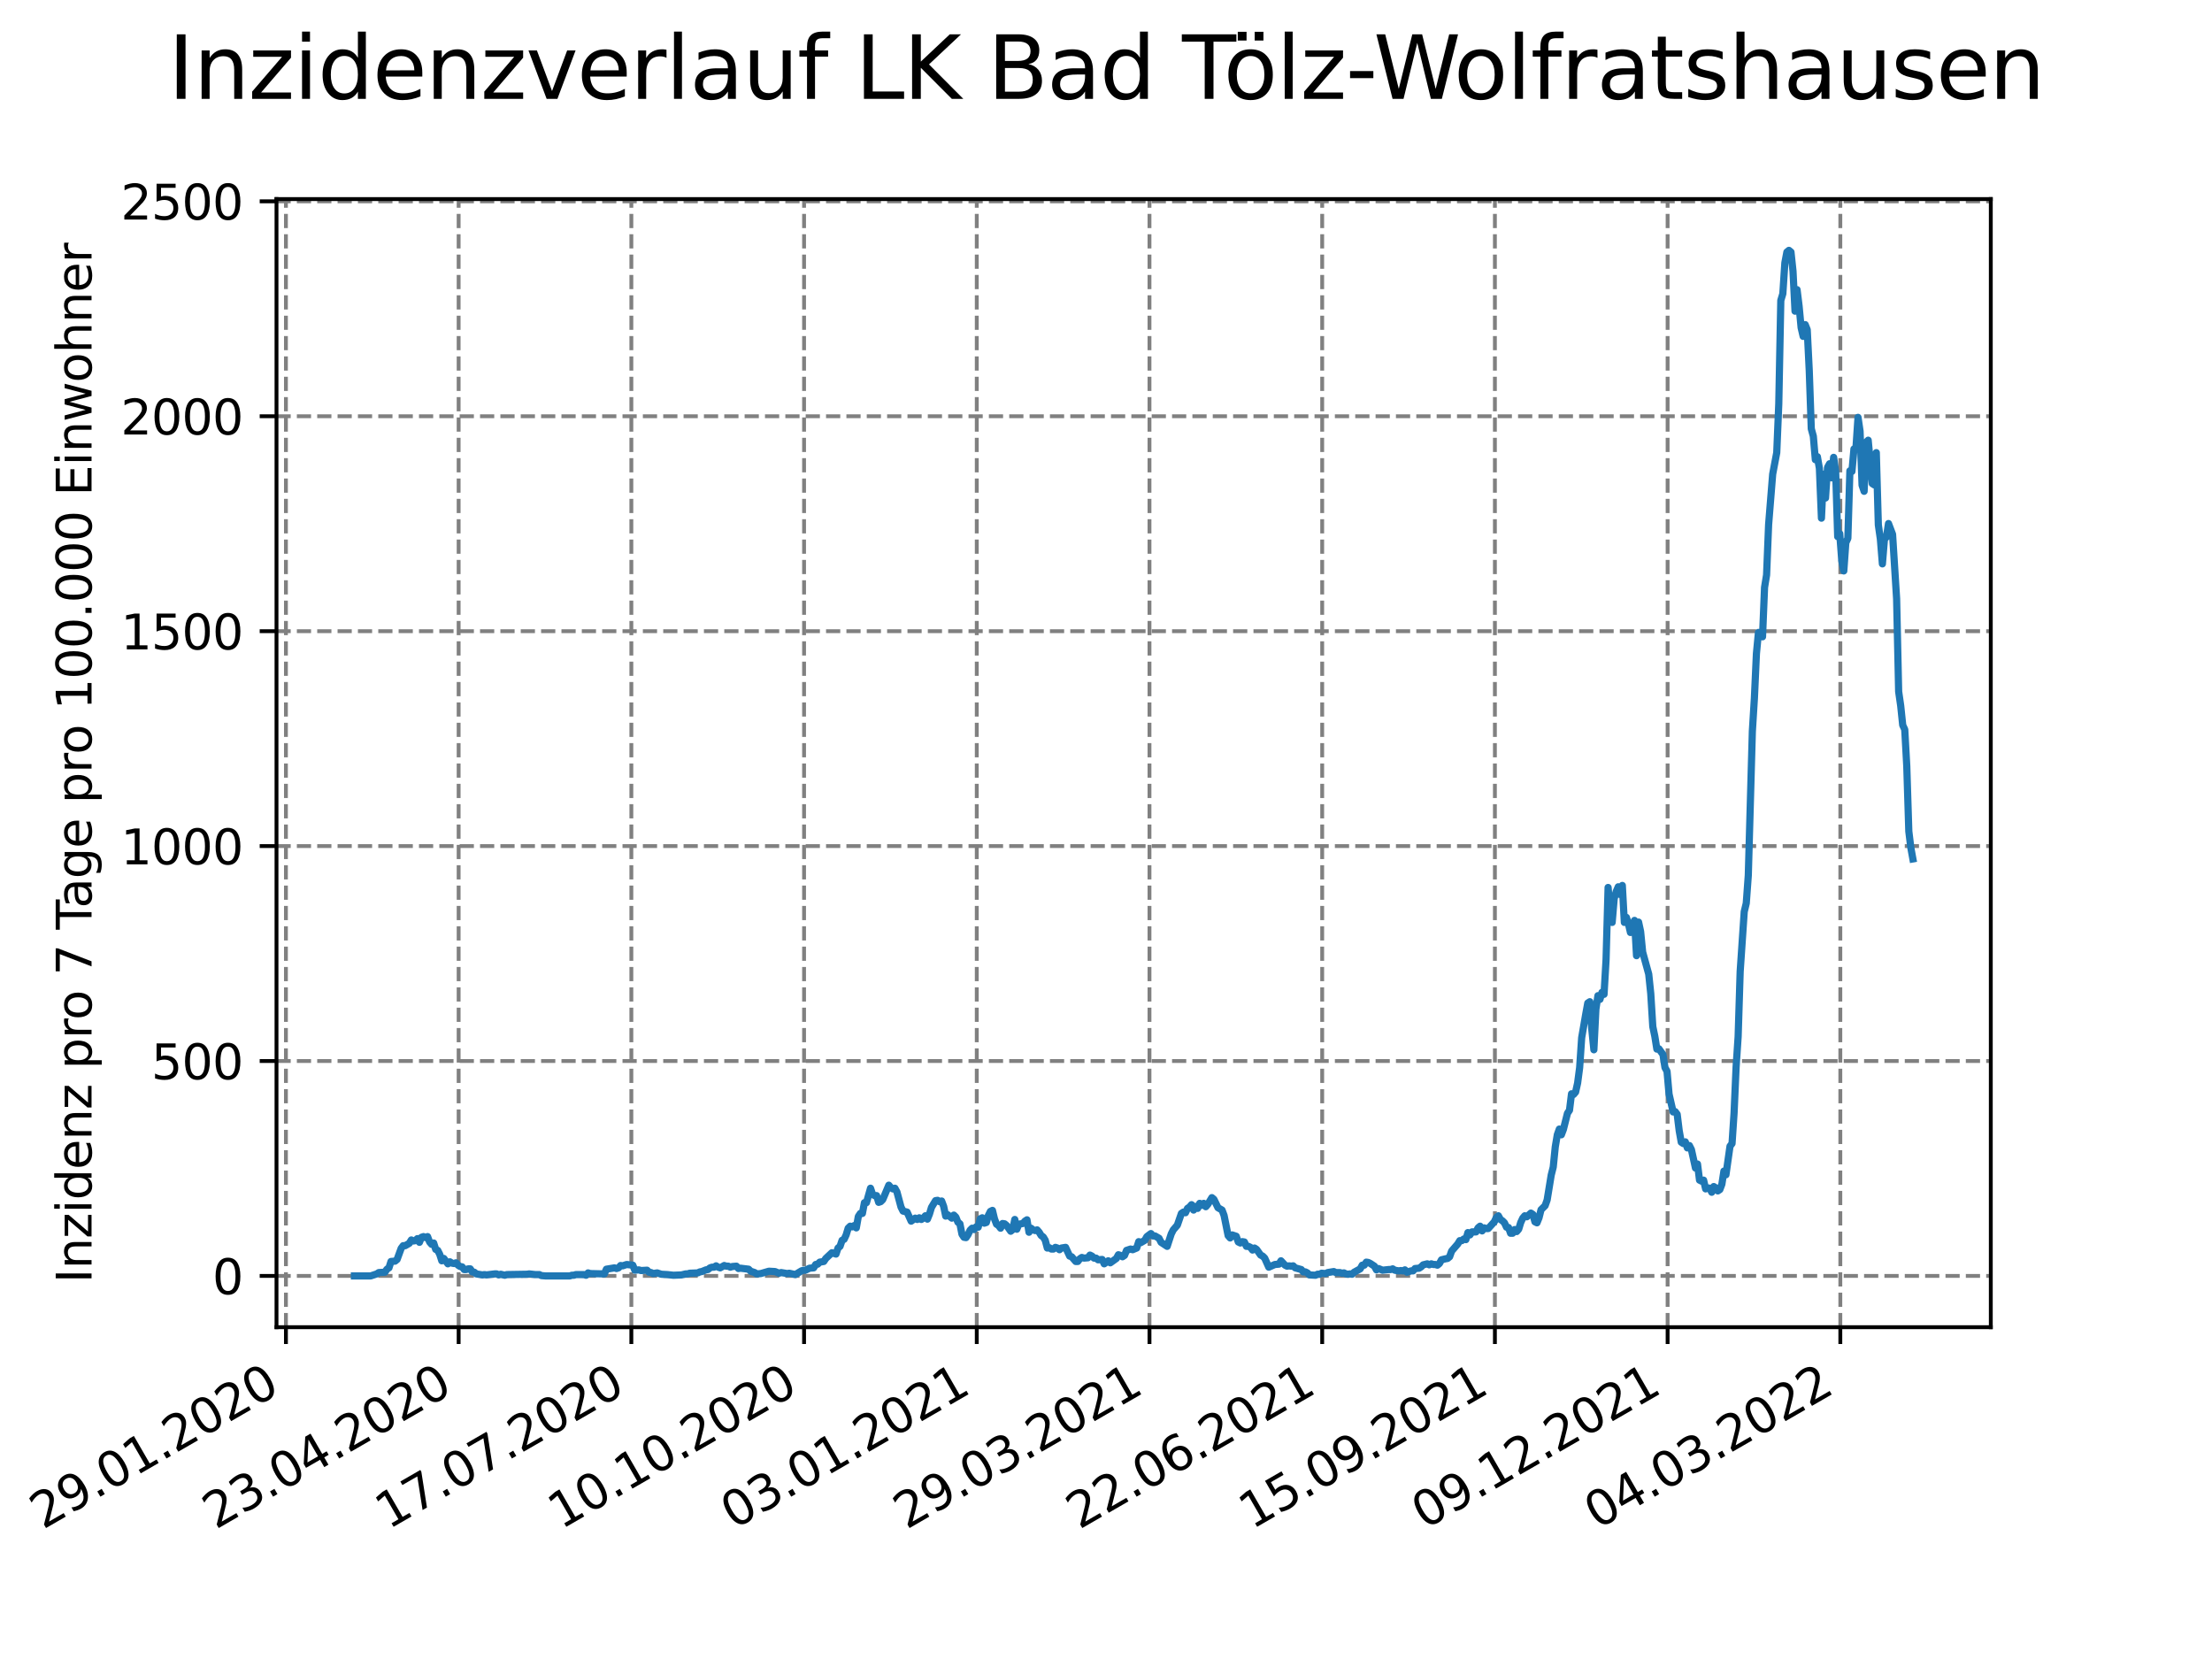 <?xml version="1.0" encoding="utf-8" standalone="no"?>
<!DOCTYPE svg PUBLIC "-//W3C//DTD SVG 1.1//EN"
  "http://www.w3.org/Graphics/SVG/1.1/DTD/svg11.dtd">
<svg xmlns:xlink="http://www.w3.org/1999/xlink" width="460.8pt" height="345.6pt" viewBox="0 0 460.8 345.6" xmlns="http://www.w3.org/2000/svg" version="1.1">
 <defs>
  <style type="text/css">*{stroke-linejoin: round; stroke-linecap: butt}</style>
 </defs>
 <g id="figure_1">
  <g id="patch_1">
   <path d="M 0 345.6 
L 460.8 345.6 
L 460.8 0 
L 0 0 
z
" style="fill: #ffffff"/>
  </g>
  <g id="axes_1">
   <g id="patch_2">
    <path d="M 57.6 276.48 
L 414.72 276.48 
L 414.72 41.472 
L 57.6 41.472 
z
" style="fill: #ffffff"/>
   </g>
   <g id="matplotlib.axis_1">
    <g id="xtick_1">
     <g id="line2d_1">
      <path d="M 59.565 276.48 
L 59.565 41.472 
" clip-path="url(#p32ff754964)" style="fill: none; stroke-dasharray: 2.96,1.28; stroke-dashoffset: 0; stroke: #808080; stroke-width: 0.8"/>
     </g>
     <g id="line2d_2">
      <defs>
       <path id="m0026469b98" d="M 0 0 
L 0 3.5 
" style="stroke: #000000; stroke-width: 0.8"/>
      </defs>
      <g>
       <use xlink:href="#m0026469b98" x="59.565" y="276.48" style="stroke: #000000; stroke-width: 0.8"/>
      </g>
     </g>
     <g id="text_1">
      <!-- 29.01.2020 -->
      <g transform="translate(8.94 318.689)rotate(-30)scale(0.1 -0.1)">
       <defs>
        <path id="DejaVuSans-32" d="M 1228 531 
L 3431 531 
L 3431 0 
L 469 0 
L 469 531 
Q 828 903 1448 1529 
Q 2069 2156 2228 2338 
Q 2531 2678 2651 2914 
Q 2772 3150 2772 3378 
Q 2772 3750 2511 3984 
Q 2250 4219 1831 4219 
Q 1534 4219 1204 4116 
Q 875 4013 500 3803 
L 500 4441 
Q 881 4594 1212 4672 
Q 1544 4750 1819 4750 
Q 2544 4750 2975 4387 
Q 3406 4025 3406 3419 
Q 3406 3131 3298 2873 
Q 3191 2616 2906 2266 
Q 2828 2175 2409 1742 
Q 1991 1309 1228 531 
z
" transform="scale(0.016)"/>
        <path id="DejaVuSans-39" d="M 703 97 
L 703 672 
Q 941 559 1184 500 
Q 1428 441 1663 441 
Q 2288 441 2617 861 
Q 2947 1281 2994 2138 
Q 2813 1869 2534 1725 
Q 2256 1581 1919 1581 
Q 1219 1581 811 2004 
Q 403 2428 403 3163 
Q 403 3881 828 4315 
Q 1253 4750 1959 4750 
Q 2769 4750 3195 4129 
Q 3622 3509 3622 2328 
Q 3622 1225 3098 567 
Q 2575 -91 1691 -91 
Q 1453 -91 1209 -44 
Q 966 3 703 97 
z
M 1959 2075 
Q 2384 2075 2632 2365 
Q 2881 2656 2881 3163 
Q 2881 3666 2632 3958 
Q 2384 4250 1959 4250 
Q 1534 4250 1286 3958 
Q 1038 3666 1038 3163 
Q 1038 2656 1286 2365 
Q 1534 2075 1959 2075 
z
" transform="scale(0.016)"/>
        <path id="DejaVuSans-2e" d="M 684 794 
L 1344 794 
L 1344 0 
L 684 0 
L 684 794 
z
" transform="scale(0.016)"/>
        <path id="DejaVuSans-30" d="M 2034 4250 
Q 1547 4250 1301 3770 
Q 1056 3291 1056 2328 
Q 1056 1369 1301 889 
Q 1547 409 2034 409 
Q 2525 409 2770 889 
Q 3016 1369 3016 2328 
Q 3016 3291 2770 3770 
Q 2525 4250 2034 4250 
z
M 2034 4750 
Q 2819 4750 3233 4129 
Q 3647 3509 3647 2328 
Q 3647 1150 3233 529 
Q 2819 -91 2034 -91 
Q 1250 -91 836 529 
Q 422 1150 422 2328 
Q 422 3509 836 4129 
Q 1250 4750 2034 4750 
z
" transform="scale(0.016)"/>
        <path id="DejaVuSans-31" d="M 794 531 
L 1825 531 
L 1825 4091 
L 703 3866 
L 703 4441 
L 1819 4666 
L 2450 4666 
L 2450 531 
L 3481 531 
L 3481 0 
L 794 0 
L 794 531 
z
" transform="scale(0.016)"/>
       </defs>
       <use xlink:href="#DejaVuSans-32"/>
       <use xlink:href="#DejaVuSans-39" x="63.623"/>
       <use xlink:href="#DejaVuSans-2e" x="127.246"/>
       <use xlink:href="#DejaVuSans-30" x="159.033"/>
       <use xlink:href="#DejaVuSans-31" x="222.656"/>
       <use xlink:href="#DejaVuSans-2e" x="286.279"/>
       <use xlink:href="#DejaVuSans-32" x="318.066"/>
       <use xlink:href="#DejaVuSans-30" x="381.689"/>
       <use xlink:href="#DejaVuSans-32" x="445.312"/>
       <use xlink:href="#DejaVuSans-30" x="508.936"/>
      </g>
     </g>
    </g>
    <g id="xtick_2">
     <g id="line2d_3">
      <path d="M 95.543 276.48 
L 95.543 41.472 
" clip-path="url(#p32ff754964)" style="fill: none; stroke-dasharray: 2.96,1.28; stroke-dashoffset: 0; stroke: #808080; stroke-width: 0.8"/>
     </g>
     <g id="line2d_4">
      <g>
       <use xlink:href="#m0026469b98" x="95.543" y="276.48" style="stroke: #000000; stroke-width: 0.8"/>
      </g>
     </g>
     <g id="text_2">
      <!-- 23.04.2020 -->
      <g transform="translate(44.918 318.689)rotate(-30)scale(0.1 -0.1)">
       <defs>
        <path id="DejaVuSans-33" d="M 2597 2516 
Q 3050 2419 3304 2112 
Q 3559 1806 3559 1356 
Q 3559 666 3084 287 
Q 2609 -91 1734 -91 
Q 1441 -91 1130 -33 
Q 819 25 488 141 
L 488 750 
Q 750 597 1062 519 
Q 1375 441 1716 441 
Q 2309 441 2620 675 
Q 2931 909 2931 1356 
Q 2931 1769 2642 2001 
Q 2353 2234 1838 2234 
L 1294 2234 
L 1294 2753 
L 1863 2753 
Q 2328 2753 2575 2939 
Q 2822 3125 2822 3475 
Q 2822 3834 2567 4026 
Q 2313 4219 1838 4219 
Q 1578 4219 1281 4162 
Q 984 4106 628 3988 
L 628 4550 
Q 988 4650 1302 4700 
Q 1616 4750 1894 4750 
Q 2613 4750 3031 4423 
Q 3450 4097 3450 3541 
Q 3450 3153 3228 2886 
Q 3006 2619 2597 2516 
z
" transform="scale(0.016)"/>
        <path id="DejaVuSans-34" d="M 2419 4116 
L 825 1625 
L 2419 1625 
L 2419 4116 
z
M 2253 4666 
L 3047 4666 
L 3047 1625 
L 3713 1625 
L 3713 1100 
L 3047 1100 
L 3047 0 
L 2419 0 
L 2419 1100 
L 313 1100 
L 313 1709 
L 2253 4666 
z
" transform="scale(0.016)"/>
       </defs>
       <use xlink:href="#DejaVuSans-32"/>
       <use xlink:href="#DejaVuSans-33" x="63.623"/>
       <use xlink:href="#DejaVuSans-2e" x="127.246"/>
       <use xlink:href="#DejaVuSans-30" x="159.033"/>
       <use xlink:href="#DejaVuSans-34" x="222.656"/>
       <use xlink:href="#DejaVuSans-2e" x="286.279"/>
       <use xlink:href="#DejaVuSans-32" x="318.066"/>
       <use xlink:href="#DejaVuSans-30" x="381.689"/>
       <use xlink:href="#DejaVuSans-32" x="445.312"/>
       <use xlink:href="#DejaVuSans-30" x="508.936"/>
      </g>
     </g>
    </g>
    <g id="xtick_3">
     <g id="line2d_5">
      <path d="M 131.522 276.48 
L 131.522 41.472 
" clip-path="url(#p32ff754964)" style="fill: none; stroke-dasharray: 2.96,1.28; stroke-dashoffset: 0; stroke: #808080; stroke-width: 0.8"/>
     </g>
     <g id="line2d_6">
      <g>
       <use xlink:href="#m0026469b98" x="131.522" y="276.48" style="stroke: #000000; stroke-width: 0.8"/>
      </g>
     </g>
     <g id="text_3">
      <!-- 17.07.2020 -->
      <g transform="translate(80.897 318.689)rotate(-30)scale(0.1 -0.1)">
       <defs>
        <path id="DejaVuSans-37" d="M 525 4666 
L 3525 4666 
L 3525 4397 
L 1831 0 
L 1172 0 
L 2766 4134 
L 525 4134 
L 525 4666 
z
" transform="scale(0.016)"/>
       </defs>
       <use xlink:href="#DejaVuSans-31"/>
       <use xlink:href="#DejaVuSans-37" x="63.623"/>
       <use xlink:href="#DejaVuSans-2e" x="127.246"/>
       <use xlink:href="#DejaVuSans-30" x="159.033"/>
       <use xlink:href="#DejaVuSans-37" x="222.656"/>
       <use xlink:href="#DejaVuSans-2e" x="286.279"/>
       <use xlink:href="#DejaVuSans-32" x="318.066"/>
       <use xlink:href="#DejaVuSans-30" x="381.689"/>
       <use xlink:href="#DejaVuSans-32" x="445.312"/>
       <use xlink:href="#DejaVuSans-30" x="508.936"/>
      </g>
     </g>
    </g>
    <g id="xtick_4">
     <g id="line2d_7">
      <path d="M 167.501 276.48 
L 167.501 41.472 
" clip-path="url(#p32ff754964)" style="fill: none; stroke-dasharray: 2.96,1.28; stroke-dashoffset: 0; stroke: #808080; stroke-width: 0.8"/>
     </g>
     <g id="line2d_8">
      <g>
       <use xlink:href="#m0026469b98" x="167.501" y="276.48" style="stroke: #000000; stroke-width: 0.8"/>
      </g>
     </g>
     <g id="text_4">
      <!-- 10.10.2020 -->
      <g transform="translate(116.876 318.689)rotate(-30)scale(0.1 -0.1)">
       <use xlink:href="#DejaVuSans-31"/>
       <use xlink:href="#DejaVuSans-30" x="63.623"/>
       <use xlink:href="#DejaVuSans-2e" x="127.246"/>
       <use xlink:href="#DejaVuSans-31" x="159.033"/>
       <use xlink:href="#DejaVuSans-30" x="222.656"/>
       <use xlink:href="#DejaVuSans-2e" x="286.279"/>
       <use xlink:href="#DejaVuSans-32" x="318.066"/>
       <use xlink:href="#DejaVuSans-30" x="381.689"/>
       <use xlink:href="#DejaVuSans-32" x="445.312"/>
       <use xlink:href="#DejaVuSans-30" x="508.936"/>
      </g>
     </g>
    </g>
    <g id="xtick_5">
     <g id="line2d_9">
      <path d="M 203.479 276.48 
L 203.479 41.472 
" clip-path="url(#p32ff754964)" style="fill: none; stroke-dasharray: 2.96,1.28; stroke-dashoffset: 0; stroke: #808080; stroke-width: 0.8"/>
     </g>
     <g id="line2d_10">
      <g>
       <use xlink:href="#m0026469b98" x="203.479" y="276.48" style="stroke: #000000; stroke-width: 0.8"/>
      </g>
     </g>
     <g id="text_5">
      <!-- 03.01.2021 -->
      <g transform="translate(152.854 318.689)rotate(-30)scale(0.1 -0.1)">
       <use xlink:href="#DejaVuSans-30"/>
       <use xlink:href="#DejaVuSans-33" x="63.623"/>
       <use xlink:href="#DejaVuSans-2e" x="127.246"/>
       <use xlink:href="#DejaVuSans-30" x="159.033"/>
       <use xlink:href="#DejaVuSans-31" x="222.656"/>
       <use xlink:href="#DejaVuSans-2e" x="286.279"/>
       <use xlink:href="#DejaVuSans-32" x="318.066"/>
       <use xlink:href="#DejaVuSans-30" x="381.689"/>
       <use xlink:href="#DejaVuSans-32" x="445.312"/>
       <use xlink:href="#DejaVuSans-31" x="508.936"/>
      </g>
     </g>
    </g>
    <g id="xtick_6">
     <g id="line2d_11">
      <path d="M 239.458 276.48 
L 239.458 41.472 
" clip-path="url(#p32ff754964)" style="fill: none; stroke-dasharray: 2.96,1.28; stroke-dashoffset: 0; stroke: #808080; stroke-width: 0.8"/>
     </g>
     <g id="line2d_12">
      <g>
       <use xlink:href="#m0026469b98" x="239.458" y="276.48" style="stroke: #000000; stroke-width: 0.8"/>
      </g>
     </g>
     <g id="text_6">
      <!-- 29.03.2021 -->
      <g transform="translate(188.833 318.689)rotate(-30)scale(0.1 -0.1)">
       <use xlink:href="#DejaVuSans-32"/>
       <use xlink:href="#DejaVuSans-39" x="63.623"/>
       <use xlink:href="#DejaVuSans-2e" x="127.246"/>
       <use xlink:href="#DejaVuSans-30" x="159.033"/>
       <use xlink:href="#DejaVuSans-33" x="222.656"/>
       <use xlink:href="#DejaVuSans-2e" x="286.279"/>
       <use xlink:href="#DejaVuSans-32" x="318.066"/>
       <use xlink:href="#DejaVuSans-30" x="381.689"/>
       <use xlink:href="#DejaVuSans-32" x="445.312"/>
       <use xlink:href="#DejaVuSans-31" x="508.936"/>
      </g>
     </g>
    </g>
    <g id="xtick_7">
     <g id="line2d_13">
      <path d="M 275.437 276.48 
L 275.437 41.472 
" clip-path="url(#p32ff754964)" style="fill: none; stroke-dasharray: 2.96,1.28; stroke-dashoffset: 0; stroke: #808080; stroke-width: 0.8"/>
     </g>
     <g id="line2d_14">
      <g>
       <use xlink:href="#m0026469b98" x="275.437" y="276.48" style="stroke: #000000; stroke-width: 0.8"/>
      </g>
     </g>
     <g id="text_7">
      <!-- 22.06.2021 -->
      <g transform="translate(224.811 318.689)rotate(-30)scale(0.1 -0.1)">
       <defs>
        <path id="DejaVuSans-36" d="M 2113 2584 
Q 1688 2584 1439 2293 
Q 1191 2003 1191 1497 
Q 1191 994 1439 701 
Q 1688 409 2113 409 
Q 2538 409 2786 701 
Q 3034 994 3034 1497 
Q 3034 2003 2786 2293 
Q 2538 2584 2113 2584 
z
M 3366 4563 
L 3366 3988 
Q 3128 4100 2886 4159 
Q 2644 4219 2406 4219 
Q 1781 4219 1451 3797 
Q 1122 3375 1075 2522 
Q 1259 2794 1537 2939 
Q 1816 3084 2150 3084 
Q 2853 3084 3261 2657 
Q 3669 2231 3669 1497 
Q 3669 778 3244 343 
Q 2819 -91 2113 -91 
Q 1303 -91 875 529 
Q 447 1150 447 2328 
Q 447 3434 972 4092 
Q 1497 4750 2381 4750 
Q 2619 4750 2861 4703 
Q 3103 4656 3366 4563 
z
" transform="scale(0.016)"/>
       </defs>
       <use xlink:href="#DejaVuSans-32"/>
       <use xlink:href="#DejaVuSans-32" x="63.623"/>
       <use xlink:href="#DejaVuSans-2e" x="127.246"/>
       <use xlink:href="#DejaVuSans-30" x="159.033"/>
       <use xlink:href="#DejaVuSans-36" x="222.656"/>
       <use xlink:href="#DejaVuSans-2e" x="286.279"/>
       <use xlink:href="#DejaVuSans-32" x="318.066"/>
       <use xlink:href="#DejaVuSans-30" x="381.689"/>
       <use xlink:href="#DejaVuSans-32" x="445.312"/>
       <use xlink:href="#DejaVuSans-31" x="508.936"/>
      </g>
     </g>
    </g>
    <g id="xtick_8">
     <g id="line2d_15">
      <path d="M 311.415 276.48 
L 311.415 41.472 
" clip-path="url(#p32ff754964)" style="fill: none; stroke-dasharray: 2.96,1.28; stroke-dashoffset: 0; stroke: #808080; stroke-width: 0.8"/>
     </g>
     <g id="line2d_16">
      <g>
       <use xlink:href="#m0026469b98" x="311.415" y="276.48" style="stroke: #000000; stroke-width: 0.8"/>
      </g>
     </g>
     <g id="text_8">
      <!-- 15.09.2021 -->
      <g transform="translate(260.79 318.689)rotate(-30)scale(0.1 -0.1)">
       <defs>
        <path id="DejaVuSans-35" d="M 691 4666 
L 3169 4666 
L 3169 4134 
L 1269 4134 
L 1269 2991 
Q 1406 3038 1543 3061 
Q 1681 3084 1819 3084 
Q 2600 3084 3056 2656 
Q 3513 2228 3513 1497 
Q 3513 744 3044 326 
Q 2575 -91 1722 -91 
Q 1428 -91 1123 -41 
Q 819 9 494 109 
L 494 744 
Q 775 591 1075 516 
Q 1375 441 1709 441 
Q 2250 441 2565 725 
Q 2881 1009 2881 1497 
Q 2881 1984 2565 2268 
Q 2250 2553 1709 2553 
Q 1456 2553 1204 2497 
Q 953 2441 691 2322 
L 691 4666 
z
" transform="scale(0.016)"/>
       </defs>
       <use xlink:href="#DejaVuSans-31"/>
       <use xlink:href="#DejaVuSans-35" x="63.623"/>
       <use xlink:href="#DejaVuSans-2e" x="127.246"/>
       <use xlink:href="#DejaVuSans-30" x="159.033"/>
       <use xlink:href="#DejaVuSans-39" x="222.656"/>
       <use xlink:href="#DejaVuSans-2e" x="286.279"/>
       <use xlink:href="#DejaVuSans-32" x="318.066"/>
       <use xlink:href="#DejaVuSans-30" x="381.689"/>
       <use xlink:href="#DejaVuSans-32" x="445.312"/>
       <use xlink:href="#DejaVuSans-31" x="508.936"/>
      </g>
     </g>
    </g>
    <g id="xtick_9">
     <g id="line2d_17">
      <path d="M 347.394 276.48 
L 347.394 41.472 
" clip-path="url(#p32ff754964)" style="fill: none; stroke-dasharray: 2.96,1.28; stroke-dashoffset: 0; stroke: #808080; stroke-width: 0.8"/>
     </g>
     <g id="line2d_18">
      <g>
       <use xlink:href="#m0026469b98" x="347.394" y="276.48" style="stroke: #000000; stroke-width: 0.8"/>
      </g>
     </g>
     <g id="text_9">
      <!-- 09.12.2021 -->
      <g transform="translate(296.769 318.689)rotate(-30)scale(0.1 -0.1)">
       <use xlink:href="#DejaVuSans-30"/>
       <use xlink:href="#DejaVuSans-39" x="63.623"/>
       <use xlink:href="#DejaVuSans-2e" x="127.246"/>
       <use xlink:href="#DejaVuSans-31" x="159.033"/>
       <use xlink:href="#DejaVuSans-32" x="222.656"/>
       <use xlink:href="#DejaVuSans-2e" x="286.279"/>
       <use xlink:href="#DejaVuSans-32" x="318.066"/>
       <use xlink:href="#DejaVuSans-30" x="381.689"/>
       <use xlink:href="#DejaVuSans-32" x="445.312"/>
       <use xlink:href="#DejaVuSans-31" x="508.936"/>
      </g>
     </g>
    </g>
    <g id="xtick_10">
     <g id="line2d_19">
      <path d="M 383.373 276.48 
L 383.373 41.472 
" clip-path="url(#p32ff754964)" style="fill: none; stroke-dasharray: 2.96,1.28; stroke-dashoffset: 0; stroke: #808080; stroke-width: 0.8"/>
     </g>
     <g id="line2d_20">
      <g>
       <use xlink:href="#m0026469b98" x="383.373" y="276.48" style="stroke: #000000; stroke-width: 0.8"/>
      </g>
     </g>
     <g id="text_10">
      <!-- 04.03.2022 -->
      <g transform="translate(332.747 318.689)rotate(-30)scale(0.1 -0.1)">
       <use xlink:href="#DejaVuSans-30"/>
       <use xlink:href="#DejaVuSans-34" x="63.623"/>
       <use xlink:href="#DejaVuSans-2e" x="127.246"/>
       <use xlink:href="#DejaVuSans-30" x="159.033"/>
       <use xlink:href="#DejaVuSans-33" x="222.656"/>
       <use xlink:href="#DejaVuSans-2e" x="286.279"/>
       <use xlink:href="#DejaVuSans-32" x="318.066"/>
       <use xlink:href="#DejaVuSans-30" x="381.689"/>
       <use xlink:href="#DejaVuSans-32" x="445.312"/>
       <use xlink:href="#DejaVuSans-32" x="508.936"/>
      </g>
     </g>
    </g>
   </g>
   <g id="matplotlib.axis_2">
    <g id="ytick_1">
     <g id="line2d_21">
      <path d="M 57.6 265.798 
L 414.72 265.798 
" clip-path="url(#p32ff754964)" style="fill: none; stroke-dasharray: 2.96,1.28; stroke-dashoffset: 0; stroke: #808080; stroke-width: 0.8"/>
     </g>
     <g id="line2d_22">
      <defs>
       <path id="m2763dac003" d="M 0 0 
L -3.5 0 
" style="stroke: #000000; stroke-width: 0.8"/>
      </defs>
      <g>
       <use xlink:href="#m2763dac003" x="57.6" y="265.798" style="stroke: #000000; stroke-width: 0.8"/>
      </g>
     </g>
     <g id="text_11">
      <!-- 0 -->
      <g transform="translate(44.237 269.597)scale(0.1 -0.1)">
       <use xlink:href="#DejaVuSans-30"/>
      </g>
     </g>
    </g>
    <g id="ytick_2">
     <g id="line2d_23">
      <path d="M 57.6 221.026 
L 414.72 221.026 
" clip-path="url(#p32ff754964)" style="fill: none; stroke-dasharray: 2.96,1.28; stroke-dashoffset: 0; stroke: #808080; stroke-width: 0.8"/>
     </g>
     <g id="line2d_24">
      <g>
       <use xlink:href="#m2763dac003" x="57.6" y="221.026" style="stroke: #000000; stroke-width: 0.8"/>
      </g>
     </g>
     <g id="text_12">
      <!-- 500 -->
      <g transform="translate(31.512 224.825)scale(0.1 -0.1)">
       <use xlink:href="#DejaVuSans-35"/>
       <use xlink:href="#DejaVuSans-30" x="63.623"/>
       <use xlink:href="#DejaVuSans-30" x="127.246"/>
      </g>
     </g>
    </g>
    <g id="ytick_3">
     <g id="line2d_25">
      <path d="M 57.6 176.254 
L 414.72 176.254 
" clip-path="url(#p32ff754964)" style="fill: none; stroke-dasharray: 2.96,1.28; stroke-dashoffset: 0; stroke: #808080; stroke-width: 0.8"/>
     </g>
     <g id="line2d_26">
      <g>
       <use xlink:href="#m2763dac003" x="57.6" y="176.254" style="stroke: #000000; stroke-width: 0.8"/>
      </g>
     </g>
     <g id="text_13">
      <!-- 1000 -->
      <g transform="translate(25.15 180.054)scale(0.1 -0.1)">
       <use xlink:href="#DejaVuSans-31"/>
       <use xlink:href="#DejaVuSans-30" x="63.623"/>
       <use xlink:href="#DejaVuSans-30" x="127.246"/>
       <use xlink:href="#DejaVuSans-30" x="190.869"/>
      </g>
     </g>
    </g>
    <g id="ytick_4">
     <g id="line2d_27">
      <path d="M 57.6 131.483 
L 414.72 131.483 
" clip-path="url(#p32ff754964)" style="fill: none; stroke-dasharray: 2.96,1.28; stroke-dashoffset: 0; stroke: #808080; stroke-width: 0.8"/>
     </g>
     <g id="line2d_28">
      <g>
       <use xlink:href="#m2763dac003" x="57.6" y="131.483" style="stroke: #000000; stroke-width: 0.8"/>
      </g>
     </g>
     <g id="text_14">
      <!-- 1500 -->
      <g transform="translate(25.15 135.282)scale(0.1 -0.1)">
       <use xlink:href="#DejaVuSans-31"/>
       <use xlink:href="#DejaVuSans-35" x="63.623"/>
       <use xlink:href="#DejaVuSans-30" x="127.246"/>
       <use xlink:href="#DejaVuSans-30" x="190.869"/>
      </g>
     </g>
    </g>
    <g id="ytick_5">
     <g id="line2d_29">
      <path d="M 57.6 86.711 
L 414.72 86.711 
" clip-path="url(#p32ff754964)" style="fill: none; stroke-dasharray: 2.96,1.28; stroke-dashoffset: 0; stroke: #808080; stroke-width: 0.8"/>
     </g>
     <g id="line2d_30">
      <g>
       <use xlink:href="#m2763dac003" x="57.6" y="86.711" style="stroke: #000000; stroke-width: 0.8"/>
      </g>
     </g>
     <g id="text_15">
      <!-- 2000 -->
      <g transform="translate(25.15 90.51)scale(0.1 -0.1)">
       <use xlink:href="#DejaVuSans-32"/>
       <use xlink:href="#DejaVuSans-30" x="63.623"/>
       <use xlink:href="#DejaVuSans-30" x="127.246"/>
       <use xlink:href="#DejaVuSans-30" x="190.869"/>
      </g>
     </g>
    </g>
    <g id="ytick_6">
     <g id="line2d_31">
      <path d="M 57.6 41.939 
L 414.72 41.939 
" clip-path="url(#p32ff754964)" style="fill: none; stroke-dasharray: 2.96,1.28; stroke-dashoffset: 0; stroke: #808080; stroke-width: 0.8"/>
     </g>
     <g id="line2d_32">
      <g>
       <use xlink:href="#m2763dac003" x="57.6" y="41.939" style="stroke: #000000; stroke-width: 0.8"/>
      </g>
     </g>
     <g id="text_16">
      <!-- 2500 -->
      <g transform="translate(25.15 45.738)scale(0.1 -0.1)">
       <use xlink:href="#DejaVuSans-32"/>
       <use xlink:href="#DejaVuSans-35" x="63.623"/>
       <use xlink:href="#DejaVuSans-30" x="127.246"/>
       <use xlink:href="#DejaVuSans-30" x="190.869"/>
      </g>
     </g>
    </g>
    <g id="text_17">
     <!-- Inzidenz pro 7 Tage pro 100.000 Einwohner -->
     <g transform="translate(19.07 267.301)rotate(-90)scale(0.1 -0.1)">
      <defs>
       <path id="DejaVuSans-49" d="M 628 4666 
L 1259 4666 
L 1259 0 
L 628 0 
L 628 4666 
z
" transform="scale(0.016)"/>
       <path id="DejaVuSans-6e" d="M 3513 2113 
L 3513 0 
L 2938 0 
L 2938 2094 
Q 2938 2591 2744 2837 
Q 2550 3084 2163 3084 
Q 1697 3084 1428 2787 
Q 1159 2491 1159 1978 
L 1159 0 
L 581 0 
L 581 3500 
L 1159 3500 
L 1159 2956 
Q 1366 3272 1645 3428 
Q 1925 3584 2291 3584 
Q 2894 3584 3203 3211 
Q 3513 2838 3513 2113 
z
" transform="scale(0.016)"/>
       <path id="DejaVuSans-7a" d="M 353 3500 
L 3084 3500 
L 3084 2975 
L 922 459 
L 3084 459 
L 3084 0 
L 275 0 
L 275 525 
L 2438 3041 
L 353 3041 
L 353 3500 
z
" transform="scale(0.016)"/>
       <path id="DejaVuSans-69" d="M 603 3500 
L 1178 3500 
L 1178 0 
L 603 0 
L 603 3500 
z
M 603 4863 
L 1178 4863 
L 1178 4134 
L 603 4134 
L 603 4863 
z
" transform="scale(0.016)"/>
       <path id="DejaVuSans-64" d="M 2906 2969 
L 2906 4863 
L 3481 4863 
L 3481 0 
L 2906 0 
L 2906 525 
Q 2725 213 2448 61 
Q 2172 -91 1784 -91 
Q 1150 -91 751 415 
Q 353 922 353 1747 
Q 353 2572 751 3078 
Q 1150 3584 1784 3584 
Q 2172 3584 2448 3432 
Q 2725 3281 2906 2969 
z
M 947 1747 
Q 947 1113 1208 752 
Q 1469 391 1925 391 
Q 2381 391 2643 752 
Q 2906 1113 2906 1747 
Q 2906 2381 2643 2742 
Q 2381 3103 1925 3103 
Q 1469 3103 1208 2742 
Q 947 2381 947 1747 
z
" transform="scale(0.016)"/>
       <path id="DejaVuSans-65" d="M 3597 1894 
L 3597 1613 
L 953 1613 
Q 991 1019 1311 708 
Q 1631 397 2203 397 
Q 2534 397 2845 478 
Q 3156 559 3463 722 
L 3463 178 
Q 3153 47 2828 -22 
Q 2503 -91 2169 -91 
Q 1331 -91 842 396 
Q 353 884 353 1716 
Q 353 2575 817 3079 
Q 1281 3584 2069 3584 
Q 2775 3584 3186 3129 
Q 3597 2675 3597 1894 
z
M 3022 2063 
Q 3016 2534 2758 2815 
Q 2500 3097 2075 3097 
Q 1594 3097 1305 2825 
Q 1016 2553 972 2059 
L 3022 2063 
z
" transform="scale(0.016)"/>
       <path id="DejaVuSans-20" transform="scale(0.016)"/>
       <path id="DejaVuSans-70" d="M 1159 525 
L 1159 -1331 
L 581 -1331 
L 581 3500 
L 1159 3500 
L 1159 2969 
Q 1341 3281 1617 3432 
Q 1894 3584 2278 3584 
Q 2916 3584 3314 3078 
Q 3713 2572 3713 1747 
Q 3713 922 3314 415 
Q 2916 -91 2278 -91 
Q 1894 -91 1617 61 
Q 1341 213 1159 525 
z
M 3116 1747 
Q 3116 2381 2855 2742 
Q 2594 3103 2138 3103 
Q 1681 3103 1420 2742 
Q 1159 2381 1159 1747 
Q 1159 1113 1420 752 
Q 1681 391 2138 391 
Q 2594 391 2855 752 
Q 3116 1113 3116 1747 
z
" transform="scale(0.016)"/>
       <path id="DejaVuSans-72" d="M 2631 2963 
Q 2534 3019 2420 3045 
Q 2306 3072 2169 3072 
Q 1681 3072 1420 2755 
Q 1159 2438 1159 1844 
L 1159 0 
L 581 0 
L 581 3500 
L 1159 3500 
L 1159 2956 
Q 1341 3275 1631 3429 
Q 1922 3584 2338 3584 
Q 2397 3584 2469 3576 
Q 2541 3569 2628 3553 
L 2631 2963 
z
" transform="scale(0.016)"/>
       <path id="DejaVuSans-6f" d="M 1959 3097 
Q 1497 3097 1228 2736 
Q 959 2375 959 1747 
Q 959 1119 1226 758 
Q 1494 397 1959 397 
Q 2419 397 2687 759 
Q 2956 1122 2956 1747 
Q 2956 2369 2687 2733 
Q 2419 3097 1959 3097 
z
M 1959 3584 
Q 2709 3584 3137 3096 
Q 3566 2609 3566 1747 
Q 3566 888 3137 398 
Q 2709 -91 1959 -91 
Q 1206 -91 779 398 
Q 353 888 353 1747 
Q 353 2609 779 3096 
Q 1206 3584 1959 3584 
z
" transform="scale(0.016)"/>
       <path id="DejaVuSans-54" d="M -19 4666 
L 3928 4666 
L 3928 4134 
L 2272 4134 
L 2272 0 
L 1638 0 
L 1638 4134 
L -19 4134 
L -19 4666 
z
" transform="scale(0.016)"/>
       <path id="DejaVuSans-61" d="M 2194 1759 
Q 1497 1759 1228 1600 
Q 959 1441 959 1056 
Q 959 750 1161 570 
Q 1363 391 1709 391 
Q 2188 391 2477 730 
Q 2766 1069 2766 1631 
L 2766 1759 
L 2194 1759 
z
M 3341 1997 
L 3341 0 
L 2766 0 
L 2766 531 
Q 2569 213 2275 61 
Q 1981 -91 1556 -91 
Q 1019 -91 701 211 
Q 384 513 384 1019 
Q 384 1609 779 1909 
Q 1175 2209 1959 2209 
L 2766 2209 
L 2766 2266 
Q 2766 2663 2505 2880 
Q 2244 3097 1772 3097 
Q 1472 3097 1187 3025 
Q 903 2953 641 2809 
L 641 3341 
Q 956 3463 1253 3523 
Q 1550 3584 1831 3584 
Q 2591 3584 2966 3190 
Q 3341 2797 3341 1997 
z
" transform="scale(0.016)"/>
       <path id="DejaVuSans-67" d="M 2906 1791 
Q 2906 2416 2648 2759 
Q 2391 3103 1925 3103 
Q 1463 3103 1205 2759 
Q 947 2416 947 1791 
Q 947 1169 1205 825 
Q 1463 481 1925 481 
Q 2391 481 2648 825 
Q 2906 1169 2906 1791 
z
M 3481 434 
Q 3481 -459 3084 -895 
Q 2688 -1331 1869 -1331 
Q 1566 -1331 1297 -1286 
Q 1028 -1241 775 -1147 
L 775 -588 
Q 1028 -725 1275 -790 
Q 1522 -856 1778 -856 
Q 2344 -856 2625 -561 
Q 2906 -266 2906 331 
L 2906 616 
Q 2728 306 2450 153 
Q 2172 0 1784 0 
Q 1141 0 747 490 
Q 353 981 353 1791 
Q 353 2603 747 3093 
Q 1141 3584 1784 3584 
Q 2172 3584 2450 3431 
Q 2728 3278 2906 2969 
L 2906 3500 
L 3481 3500 
L 3481 434 
z
" transform="scale(0.016)"/>
       <path id="DejaVuSans-45" d="M 628 4666 
L 3578 4666 
L 3578 4134 
L 1259 4134 
L 1259 2753 
L 3481 2753 
L 3481 2222 
L 1259 2222 
L 1259 531 
L 3634 531 
L 3634 0 
L 628 0 
L 628 4666 
z
" transform="scale(0.016)"/>
       <path id="DejaVuSans-77" d="M 269 3500 
L 844 3500 
L 1563 769 
L 2278 3500 
L 2956 3500 
L 3675 769 
L 4391 3500 
L 4966 3500 
L 4050 0 
L 3372 0 
L 2619 2869 
L 1863 0 
L 1184 0 
L 269 3500 
z
" transform="scale(0.016)"/>
       <path id="DejaVuSans-68" d="M 3513 2113 
L 3513 0 
L 2938 0 
L 2938 2094 
Q 2938 2591 2744 2837 
Q 2550 3084 2163 3084 
Q 1697 3084 1428 2787 
Q 1159 2491 1159 1978 
L 1159 0 
L 581 0 
L 581 4863 
L 1159 4863 
L 1159 2956 
Q 1366 3272 1645 3428 
Q 1925 3584 2291 3584 
Q 2894 3584 3203 3211 
Q 3513 2838 3513 2113 
z
" transform="scale(0.016)"/>
      </defs>
      <use xlink:href="#DejaVuSans-49"/>
      <use xlink:href="#DejaVuSans-6e" x="29.492"/>
      <use xlink:href="#DejaVuSans-7a" x="92.871"/>
      <use xlink:href="#DejaVuSans-69" x="145.361"/>
      <use xlink:href="#DejaVuSans-64" x="173.145"/>
      <use xlink:href="#DejaVuSans-65" x="236.621"/>
      <use xlink:href="#DejaVuSans-6e" x="298.145"/>
      <use xlink:href="#DejaVuSans-7a" x="361.523"/>
      <use xlink:href="#DejaVuSans-20" x="414.014"/>
      <use xlink:href="#DejaVuSans-70" x="445.801"/>
      <use xlink:href="#DejaVuSans-72" x="509.277"/>
      <use xlink:href="#DejaVuSans-6f" x="548.141"/>
      <use xlink:href="#DejaVuSans-20" x="609.322"/>
      <use xlink:href="#DejaVuSans-37" x="641.109"/>
      <use xlink:href="#DejaVuSans-20" x="704.732"/>
      <use xlink:href="#DejaVuSans-54" x="736.52"/>
      <use xlink:href="#DejaVuSans-61" x="781.104"/>
      <use xlink:href="#DejaVuSans-67" x="842.383"/>
      <use xlink:href="#DejaVuSans-65" x="905.859"/>
      <use xlink:href="#DejaVuSans-20" x="967.383"/>
      <use xlink:href="#DejaVuSans-70" x="999.17"/>
      <use xlink:href="#DejaVuSans-72" x="1062.646"/>
      <use xlink:href="#DejaVuSans-6f" x="1101.51"/>
      <use xlink:href="#DejaVuSans-20" x="1162.691"/>
      <use xlink:href="#DejaVuSans-31" x="1194.479"/>
      <use xlink:href="#DejaVuSans-30" x="1258.102"/>
      <use xlink:href="#DejaVuSans-30" x="1321.725"/>
      <use xlink:href="#DejaVuSans-2e" x="1385.348"/>
      <use xlink:href="#DejaVuSans-30" x="1417.135"/>
      <use xlink:href="#DejaVuSans-30" x="1480.758"/>
      <use xlink:href="#DejaVuSans-30" x="1544.381"/>
      <use xlink:href="#DejaVuSans-20" x="1608.004"/>
      <use xlink:href="#DejaVuSans-45" x="1639.791"/>
      <use xlink:href="#DejaVuSans-69" x="1702.975"/>
      <use xlink:href="#DejaVuSans-6e" x="1730.758"/>
      <use xlink:href="#DejaVuSans-77" x="1794.137"/>
      <use xlink:href="#DejaVuSans-6f" x="1875.924"/>
      <use xlink:href="#DejaVuSans-68" x="1937.105"/>
      <use xlink:href="#DejaVuSans-6e" x="2000.484"/>
      <use xlink:href="#DejaVuSans-65" x="2063.863"/>
      <use xlink:href="#DejaVuSans-72" x="2125.387"/>
     </g>
    </g>
   </g>
   <g id="line2d_33">
    <path d="M 73.833 265.798 
L 77.219 265.798 
L 78.489 265.378 
L 78.912 265.098 
L 80.182 265.028 
L 80.605 264.398 
L 81.028 264.118 
L 81.452 262.788 
L 82.298 262.718 
L 82.722 262.368 
L 83.568 260.058 
L 83.991 259.498 
L 84.415 259.498 
L 85.261 259.008 
L 85.685 258.308 
L 86.108 258.518 
L 86.531 258.448 
L 86.954 258.028 
L 87.378 258.798 
L 87.801 257.748 
L 88.224 257.608 
L 88.647 257.818 
L 89.071 257.608 
L 89.494 258.728 
L 89.917 259.218 
L 90.341 258.938 
L 90.764 260.268 
L 91.187 260.478 
L 91.61 261.318 
L 92.034 262.648 
L 92.457 262.158 
L 93.304 263.278 
L 93.727 262.858 
L 94.15 263.138 
L 94.573 263.208 
L 94.997 263.068 
L 95.42 263.558 
L 95.843 263.838 
L 96.266 263.908 
L 96.69 264.468 
L 97.113 264.468 
L 97.536 264.328 
L 97.96 264.328 
L 98.383 264.958 
L 98.806 265.028 
L 99.229 265.378 
L 100.499 265.588 
L 100.923 265.518 
L 101.346 265.588 
L 103.039 265.378 
L 103.462 265.378 
L 103.885 265.588 
L 104.309 265.448 
L 105.155 265.658 
L 105.579 265.518 
L 109.811 265.448 
L 110.235 265.378 
L 111.505 265.518 
L 112.351 265.518 
L 112.774 265.728 
L 113.621 265.798 
L 118.7 265.798 
L 119.124 265.658 
L 119.547 265.658 
L 119.97 265.518 
L 121.663 265.518 
L 122.086 265.658 
L 122.51 265.168 
L 122.933 265.308 
L 125.896 265.378 
L 126.319 264.398 
L 128.012 264.118 
L 128.436 264.258 
L 128.859 264.118 
L 129.282 263.628 
L 129.705 263.698 
L 130.552 263.418 
L 131.822 263.558 
L 132.245 264.608 
L 133.092 264.538 
L 133.515 264.678 
L 134.785 264.608 
L 135.208 265.028 
L 135.631 265.098 
L 136.055 265.308 
L 136.901 265.168 
L 137.748 265.448 
L 139.018 265.518 
L 140.287 265.658 
L 141.981 265.588 
L 142.827 265.378 
L 143.25 265.378 
L 143.674 265.238 
L 145.367 265.168 
L 145.79 264.958 
L 146.213 264.888 
L 147.06 264.538 
L 147.483 264.468 
L 147.906 264.118 
L 148.33 263.978 
L 148.753 263.978 
L 149.176 263.698 
L 149.6 263.978 
L 150.023 264.118 
L 150.869 263.628 
L 151.293 263.768 
L 151.716 263.768 
L 152.139 263.978 
L 152.563 263.838 
L 153.409 263.768 
L 153.832 264.258 
L 154.256 264.188 
L 155.949 264.398 
L 156.372 264.818 
L 157.219 265.098 
L 157.642 265.378 
L 158.488 265.308 
L 160.182 264.818 
L 161.451 264.888 
L 162.298 265.238 
L 162.721 265.098 
L 163.991 265.308 
L 164.414 265.238 
L 165.684 265.518 
L 166.954 264.748 
L 167.377 264.608 
L 167.801 264.608 
L 168.647 264.188 
L 169.494 264.118 
L 169.917 263.418 
L 170.34 263.348 
L 170.763 262.928 
L 171.61 262.788 
L 172.033 262.158 
L 173.303 260.968 
L 174.15 261.248 
L 174.573 259.988 
L 174.996 259.638 
L 175.42 258.378 
L 175.843 258.168 
L 176.266 257.258 
L 176.689 255.858 
L 177.113 255.438 
L 177.536 255.578 
L 177.959 255.298 
L 178.382 255.788 
L 178.806 253.408 
L 179.229 252.778 
L 179.652 252.778 
L 180.076 250.538 
L 180.499 250.538 
L 181.345 247.528 
L 181.769 248.788 
L 182.192 249.068 
L 182.615 249.068 
L 183.039 250.468 
L 183.462 250.328 
L 183.885 249.908 
L 185.155 246.897 
L 185.578 247.388 
L 186.002 247.668 
L 186.425 247.528 
L 186.848 248.298 
L 187.695 251.448 
L 188.118 252.288 
L 188.964 252.498 
L 189.811 254.388 
L 190.658 253.758 
L 191.081 254.038 
L 191.504 253.688 
L 191.927 254.038 
L 192.351 253.758 
L 192.774 253.268 
L 193.197 253.968 
L 193.621 252.918 
L 194.044 251.518 
L 194.89 250.118 
L 195.314 250.048 
L 195.737 250.328 
L 196.16 250.188 
L 196.583 251.308 
L 197.007 253.338 
L 197.43 253.058 
L 198.277 253.758 
L 198.7 253.128 
L 199.123 253.548 
L 199.546 254.598 
L 199.97 254.948 
L 200.393 257.118 
L 200.816 257.748 
L 201.24 257.818 
L 201.663 257.188 
L 202.086 256.278 
L 202.509 255.858 
L 202.933 256.138 
L 203.356 255.578 
L 203.779 255.648 
L 204.202 253.898 
L 204.626 253.688 
L 205.049 254.808 
L 205.472 254.668 
L 205.896 253.198 
L 206.319 252.358 
L 206.742 252.148 
L 207.165 253.898 
L 207.589 255.018 
L 208.012 255.298 
L 208.435 255.858 
L 208.859 254.878 
L 209.282 254.948 
L 209.705 255.298 
L 210.552 256.488 
L 210.975 256.138 
L 211.398 254.038 
L 211.821 256.068 
L 212.245 255.018 
L 213.091 254.878 
L 213.515 254.388 
L 213.938 254.108 
L 214.361 256.698 
L 214.784 255.858 
L 215.208 256.208 
L 215.631 256.348 
L 216.054 256.208 
L 216.478 256.698 
L 216.901 257.398 
L 217.324 257.678 
L 217.747 258.378 
L 218.171 259.988 
L 218.594 259.918 
L 219.017 260.198 
L 219.441 260.198 
L 219.864 259.848 
L 220.287 259.988 
L 220.71 260.338 
L 221.134 259.988 
L 221.98 259.848 
L 222.827 261.668 
L 223.25 261.808 
L 224.097 262.788 
L 224.52 262.788 
L 224.943 262.228 
L 225.366 261.948 
L 225.79 262.088 
L 226.636 262.018 
L 227.06 261.458 
L 227.483 261.668 
L 227.906 262.088 
L 228.329 262.088 
L 228.753 262.438 
L 229.599 262.368 
L 230.022 263.278 
L 230.869 262.648 
L 231.292 263.068 
L 232.562 262.158 
L 232.985 261.388 
L 233.409 261.528 
L 233.832 261.808 
L 234.255 261.528 
L 234.679 260.478 
L 235.525 260.198 
L 235.948 260.338 
L 236.795 259.988 
L 237.218 258.658 
L 237.641 258.868 
L 238.488 258.378 
L 238.911 257.608 
L 239.758 256.978 
L 240.181 257.468 
L 240.604 257.468 
L 241.451 257.958 
L 241.874 258.798 
L 243.144 259.638 
L 243.991 257.048 
L 244.414 256.208 
L 245.26 255.228 
L 246.107 252.778 
L 246.53 252.498 
L 246.954 252.638 
L 247.377 251.728 
L 247.8 251.448 
L 248.223 250.958 
L 248.647 252.078 
L 249.07 251.308 
L 249.493 251.728 
L 249.917 250.678 
L 250.34 251.098 
L 250.763 250.678 
L 251.186 251.378 
L 251.61 250.888 
L 252.456 249.488 
L 252.879 249.838 
L 253.726 251.588 
L 254.573 252.078 
L 254.996 253.198 
L 255.842 257.398 
L 256.266 257.888 
L 256.689 257.258 
L 257.536 257.538 
L 257.959 258.728 
L 258.382 258.938 
L 258.805 258.658 
L 259.229 258.728 
L 259.652 259.638 
L 260.075 259.638 
L 260.499 259.848 
L 260.922 260.408 
L 261.345 259.988 
L 261.768 260.268 
L 262.615 261.458 
L 263.038 261.668 
L 263.461 262.088 
L 264.308 263.978 
L 265.578 263.418 
L 266.424 263.348 
L 266.848 262.648 
L 267.694 263.558 
L 268.118 263.768 
L 268.541 263.698 
L 268.964 263.768 
L 269.387 263.698 
L 269.811 264.118 
L 271.08 264.468 
L 271.504 264.958 
L 271.927 264.958 
L 272.35 265.168 
L 272.774 265.588 
L 274.043 265.658 
L 274.467 265.448 
L 274.89 265.448 
L 275.313 265.238 
L 276.16 265.308 
L 276.583 265.098 
L 277.853 264.888 
L 278.276 265.098 
L 279.123 265.098 
L 279.546 265.238 
L 279.969 265.168 
L 280.393 265.378 
L 280.816 265.448 
L 281.239 265.378 
L 281.662 265.448 
L 282.086 265.028 
L 283.356 264.328 
L 283.779 263.558 
L 284.202 263.558 
L 284.625 262.928 
L 285.049 262.998 
L 285.472 263.208 
L 286.318 263.768 
L 286.742 264.538 
L 287.165 264.258 
L 288.012 264.608 
L 289.281 264.468 
L 289.705 264.468 
L 290.128 264.328 
L 290.551 264.608 
L 291.398 264.748 
L 291.821 264.678 
L 292.244 264.748 
L 292.668 264.538 
L 293.091 265.028 
L 293.938 264.748 
L 294.361 264.748 
L 294.784 264.258 
L 295.631 264.188 
L 296.054 263.908 
L 296.477 263.488 
L 297.324 263.278 
L 297.747 263.488 
L 298.17 263.278 
L 298.594 263.418 
L 299.017 263.418 
L 299.44 263.558 
L 299.863 263.208 
L 300.287 262.438 
L 301.133 262.228 
L 301.557 262.158 
L 301.98 261.808 
L 302.403 260.618 
L 303.673 259.148 
L 304.096 258.448 
L 304.519 258.448 
L 304.943 258.098 
L 305.366 258.238 
L 305.789 256.768 
L 306.213 257.258 
L 306.636 256.628 
L 307.482 256.628 
L 307.906 255.788 
L 308.329 255.438 
L 308.752 256.418 
L 309.176 255.788 
L 309.599 255.928 
L 310.022 255.928 
L 311.292 254.528 
L 311.715 253.618 
L 312.138 253.268 
L 312.562 254.038 
L 312.985 254.318 
L 313.408 254.738 
L 313.832 255.648 
L 314.255 255.718 
L 314.678 256.908 
L 315.101 256.908 
L 315.525 256.138 
L 315.948 256.558 
L 316.371 256.068 
L 316.795 254.668 
L 317.218 253.758 
L 317.641 253.268 
L 318.064 253.478 
L 318.911 252.708 
L 319.334 252.988 
L 319.757 254.528 
L 320.181 254.738 
L 320.604 253.688 
L 321.027 252.008 
L 321.874 251.168 
L 322.297 249.978 
L 323.144 244.797 
L 323.567 243.117 
L 323.99 238.917 
L 324.414 236.397 
L 324.837 235.207 
L 325.26 236.397 
L 325.683 235.277 
L 326.53 231.917 
L 326.953 231.287 
L 327.376 227.857 
L 327.8 227.997 
L 328.223 227.507 
L 328.646 225.617 
L 329.07 222.397 
L 329.493 216.167 
L 330.339 211.267 
L 330.763 208.957 
L 331.186 208.677 
L 331.609 214.487 
L 332.033 218.687 
L 332.456 210.217 
L 332.879 207.417 
L 333.302 208.187 
L 333.726 206.717 
L 334.149 207.137 
L 334.572 199.927 
L 334.996 184.876 
L 335.419 189.847 
L 335.842 192.157 
L 336.265 187.186 
L 336.689 185.716 
L 337.112 184.736 
L 337.535 186.346 
L 337.958 184.456 
L 338.382 192.157 
L 338.805 191.107 
L 339.228 192.437 
L 339.652 194.257 
L 340.075 193.347 
L 340.498 191.737 
L 340.921 199.087 
L 341.345 192.087 
L 341.768 194.047 
L 342.191 198.317 
L 343.461 202.937 
L 343.884 206.997 
L 344.308 213.857 
L 344.731 215.887 
L 345.154 218.547 
L 345.577 218.477 
L 346.424 219.667 
L 346.847 222.397 
L 347.271 223.167 
L 347.694 227.927 
L 348.54 231.637 
L 348.964 231.567 
L 349.387 232.127 
L 349.81 235.557 
L 350.234 237.937 
L 350.657 238.217 
L 351.08 237.867 
L 351.503 239.127 
L 351.927 238.637 
L 352.35 239.477 
L 353.196 243.327 
L 353.62 242.487 
L 354.043 245.847 
L 354.466 246.057 
L 354.89 245.847 
L 355.313 247.668 
L 355.736 247.458 
L 356.159 247.528 
L 356.583 248.368 
L 357.006 247.178 
L 357.429 247.458 
L 357.853 248.088 
L 358.276 247.808 
L 358.699 246.687 
L 359.122 243.957 
L 359.546 244.727 
L 360.392 238.777 
L 360.815 238.217 
L 361.239 231.847 
L 361.662 222.257 
L 362.085 215.957 
L 362.509 202.377 
L 363.355 189.917 
L 363.778 188.166 
L 364.202 182.356 
L 365.048 152.326 
L 365.472 145.466 
L 365.895 136.156 
L 366.318 131.746 
L 366.741 131.816 
L 367.165 132.656 
L 367.588 122.365 
L 368.011 119.775 
L 368.435 109.275 
L 369.281 98.775 
L 370.128 94.295 
L 370.551 84.145 
L 370.974 62.584 
L 371.397 61.184 
L 371.821 54.744 
L 372.244 52.504 
L 372.667 52.154 
L 373.091 52.504 
L 373.514 56.494 
L 373.937 64.824 
L 374.36 60.344 
L 374.784 63.774 
L 375.207 68.254 
L 375.63 70.074 
L 376.054 67.624 
L 376.477 68.674 
L 376.9 77.215 
L 377.323 89.325 
L 377.747 90.865 
L 378.17 95.765 
L 378.593 95.135 
L 379.016 97.585 
L 379.44 107.945 
L 379.863 98.775 
L 380.286 103.745 
L 380.71 97.375 
L 381.133 96.605 
L 381.556 99.545 
L 381.979 95.275 
L 382.403 98.215 
L 382.826 111.795 
L 383.249 111.165 
L 383.673 116.765 
L 384.096 118.935 
L 384.519 113.055 
L 384.942 112.145 
L 385.366 98.075 
L 385.789 98.215 
L 386.212 93.525 
L 386.635 93.245 
L 387.059 86.945 
L 387.482 89.815 
L 387.905 101.085 
L 388.329 102.345 
L 388.752 92.125 
L 389.175 91.705 
L 390.022 100.735 
L 390.445 101.015 
L 390.868 94.295 
L 391.292 109.345 
L 391.715 112.285 
L 392.138 117.465 
L 392.561 112.355 
L 392.985 111.865 
L 393.408 109.065 
L 394.254 111.305 
L 395.101 124.745 
L 395.524 144.066 
L 395.948 147.006 
L 396.371 151.066 
L 396.794 151.976 
L 397.217 159.606 
L 397.641 173.186 
L 398.064 176.616 
L 398.487 178.926 
L 398.487 178.926 
" clip-path="url(#p32ff754964)" style="fill: none; stroke: #1f77b4; stroke-width: 1.5; stroke-linecap: square"/>
   </g>
   <g id="patch_3">
    <path d="M 57.6 276.48 
L 57.6 41.472 
" style="fill: none; stroke: #000000; stroke-width: 0.8; stroke-linejoin: miter; stroke-linecap: square"/>
   </g>
   <g id="patch_4">
    <path d="M 414.72 276.48 
L 414.72 41.472 
" style="fill: none; stroke: #000000; stroke-width: 0.8; stroke-linejoin: miter; stroke-linecap: square"/>
   </g>
   <g id="patch_5">
    <path d="M 57.6 276.48 
L 414.72 276.48 
" style="fill: none; stroke: #000000; stroke-width: 0.8; stroke-linejoin: miter; stroke-linecap: square"/>
   </g>
   <g id="patch_6">
    <path d="M 57.6 41.472 
L 414.72 41.472 
" style="fill: none; stroke: #000000; stroke-width: 0.8; stroke-linejoin: miter; stroke-linecap: square"/>
   </g>
  </g>
  <g id="text_18">
   <!-- Inzidenzverlauf LK Bad Tölz-Wolfratshausen -->
   <g transform="translate(35.021 20.589)scale(0.18 -0.18)">
    <defs>
     <path id="DejaVuSans-76" d="M 191 3500 
L 800 3500 
L 1894 563 
L 2988 3500 
L 3597 3500 
L 2284 0 
L 1503 0 
L 191 3500 
z
" transform="scale(0.016)"/>
     <path id="DejaVuSans-6c" d="M 603 4863 
L 1178 4863 
L 1178 0 
L 603 0 
L 603 4863 
z
" transform="scale(0.016)"/>
     <path id="DejaVuSans-75" d="M 544 1381 
L 544 3500 
L 1119 3500 
L 1119 1403 
Q 1119 906 1312 657 
Q 1506 409 1894 409 
Q 2359 409 2629 706 
Q 2900 1003 2900 1516 
L 2900 3500 
L 3475 3500 
L 3475 0 
L 2900 0 
L 2900 538 
Q 2691 219 2414 64 
Q 2138 -91 1772 -91 
Q 1169 -91 856 284 
Q 544 659 544 1381 
z
M 1991 3584 
L 1991 3584 
z
" transform="scale(0.016)"/>
     <path id="DejaVuSans-66" d="M 2375 4863 
L 2375 4384 
L 1825 4384 
Q 1516 4384 1395 4259 
Q 1275 4134 1275 3809 
L 1275 3500 
L 2222 3500 
L 2222 3053 
L 1275 3053 
L 1275 0 
L 697 0 
L 697 3053 
L 147 3053 
L 147 3500 
L 697 3500 
L 697 3744 
Q 697 4328 969 4595 
Q 1241 4863 1831 4863 
L 2375 4863 
z
" transform="scale(0.016)"/>
     <path id="DejaVuSans-4c" d="M 628 4666 
L 1259 4666 
L 1259 531 
L 3531 531 
L 3531 0 
L 628 0 
L 628 4666 
z
" transform="scale(0.016)"/>
     <path id="DejaVuSans-4b" d="M 628 4666 
L 1259 4666 
L 1259 2694 
L 3353 4666 
L 4166 4666 
L 1850 2491 
L 4331 0 
L 3500 0 
L 1259 2247 
L 1259 0 
L 628 0 
L 628 4666 
z
" transform="scale(0.016)"/>
     <path id="DejaVuSans-42" d="M 1259 2228 
L 1259 519 
L 2272 519 
Q 2781 519 3026 730 
Q 3272 941 3272 1375 
Q 3272 1813 3026 2020 
Q 2781 2228 2272 2228 
L 1259 2228 
z
M 1259 4147 
L 1259 2741 
L 2194 2741 
Q 2656 2741 2882 2914 
Q 3109 3088 3109 3444 
Q 3109 3797 2882 3972 
Q 2656 4147 2194 4147 
L 1259 4147 
z
M 628 4666 
L 2241 4666 
Q 2963 4666 3353 4366 
Q 3744 4066 3744 3513 
Q 3744 3084 3544 2831 
Q 3344 2578 2956 2516 
Q 3422 2416 3680 2098 
Q 3938 1781 3938 1306 
Q 3938 681 3513 340 
Q 3088 0 2303 0 
L 628 0 
L 628 4666 
z
" transform="scale(0.016)"/>
     <path id="DejaVuSans-f6" d="M 1959 3097 
Q 1497 3097 1228 2736 
Q 959 2375 959 1747 
Q 959 1119 1226 758 
Q 1494 397 1959 397 
Q 2419 397 2687 759 
Q 2956 1122 2956 1747 
Q 2956 2369 2687 2733 
Q 2419 3097 1959 3097 
z
M 1959 3584 
Q 2709 3584 3137 3096 
Q 3566 2609 3566 1747 
Q 3566 888 3137 398 
Q 2709 -91 1959 -91 
Q 1206 -91 779 398 
Q 353 888 353 1747 
Q 353 2609 779 3096 
Q 1206 3584 1959 3584 
z
M 2254 4850 
L 2888 4850 
L 2888 4219 
L 2254 4219 
L 2254 4850 
z
M 1032 4850 
L 1666 4850 
L 1666 4219 
L 1032 4219 
L 1032 4850 
z
" transform="scale(0.016)"/>
     <path id="DejaVuSans-2d" d="M 313 2009 
L 1997 2009 
L 1997 1497 
L 313 1497 
L 313 2009 
z
" transform="scale(0.016)"/>
     <path id="DejaVuSans-57" d="M 213 4666 
L 850 4666 
L 1831 722 
L 2809 4666 
L 3519 4666 
L 4500 722 
L 5478 4666 
L 6119 4666 
L 4947 0 
L 4153 0 
L 3169 4050 
L 2175 0 
L 1381 0 
L 213 4666 
z
" transform="scale(0.016)"/>
     <path id="DejaVuSans-74" d="M 1172 4494 
L 1172 3500 
L 2356 3500 
L 2356 3053 
L 1172 3053 
L 1172 1153 
Q 1172 725 1289 603 
Q 1406 481 1766 481 
L 2356 481 
L 2356 0 
L 1766 0 
Q 1100 0 847 248 
Q 594 497 594 1153 
L 594 3053 
L 172 3053 
L 172 3500 
L 594 3500 
L 594 4494 
L 1172 4494 
z
" transform="scale(0.016)"/>
     <path id="DejaVuSans-73" d="M 2834 3397 
L 2834 2853 
Q 2591 2978 2328 3040 
Q 2066 3103 1784 3103 
Q 1356 3103 1142 2972 
Q 928 2841 928 2578 
Q 928 2378 1081 2264 
Q 1234 2150 1697 2047 
L 1894 2003 
Q 2506 1872 2764 1633 
Q 3022 1394 3022 966 
Q 3022 478 2636 193 
Q 2250 -91 1575 -91 
Q 1294 -91 989 -36 
Q 684 19 347 128 
L 347 722 
Q 666 556 975 473 
Q 1284 391 1588 391 
Q 1994 391 2212 530 
Q 2431 669 2431 922 
Q 2431 1156 2273 1281 
Q 2116 1406 1581 1522 
L 1381 1569 
Q 847 1681 609 1914 
Q 372 2147 372 2553 
Q 372 3047 722 3315 
Q 1072 3584 1716 3584 
Q 2034 3584 2315 3537 
Q 2597 3491 2834 3397 
z
" transform="scale(0.016)"/>
    </defs>
    <use xlink:href="#DejaVuSans-49"/>
    <use xlink:href="#DejaVuSans-6e" x="29.492"/>
    <use xlink:href="#DejaVuSans-7a" x="92.871"/>
    <use xlink:href="#DejaVuSans-69" x="145.361"/>
    <use xlink:href="#DejaVuSans-64" x="173.145"/>
    <use xlink:href="#DejaVuSans-65" x="236.621"/>
    <use xlink:href="#DejaVuSans-6e" x="298.145"/>
    <use xlink:href="#DejaVuSans-7a" x="361.523"/>
    <use xlink:href="#DejaVuSans-76" x="414.014"/>
    <use xlink:href="#DejaVuSans-65" x="473.193"/>
    <use xlink:href="#DejaVuSans-72" x="534.717"/>
    <use xlink:href="#DejaVuSans-6c" x="575.83"/>
    <use xlink:href="#DejaVuSans-61" x="603.613"/>
    <use xlink:href="#DejaVuSans-75" x="664.893"/>
    <use xlink:href="#DejaVuSans-66" x="728.271"/>
    <use xlink:href="#DejaVuSans-20" x="763.477"/>
    <use xlink:href="#DejaVuSans-4c" x="795.264"/>
    <use xlink:href="#DejaVuSans-4b" x="850.977"/>
    <use xlink:href="#DejaVuSans-20" x="916.553"/>
    <use xlink:href="#DejaVuSans-42" x="948.34"/>
    <use xlink:href="#DejaVuSans-61" x="1016.943"/>
    <use xlink:href="#DejaVuSans-64" x="1078.223"/>
    <use xlink:href="#DejaVuSans-20" x="1141.699"/>
    <use xlink:href="#DejaVuSans-54" x="1173.486"/>
    <use xlink:href="#DejaVuSans-f6" x="1221.445"/>
    <use xlink:href="#DejaVuSans-6c" x="1282.627"/>
    <use xlink:href="#DejaVuSans-7a" x="1310.41"/>
    <use xlink:href="#DejaVuSans-2d" x="1362.9"/>
    <use xlink:href="#DejaVuSans-57" x="1394.984"/>
    <use xlink:href="#DejaVuSans-6f" x="1487.986"/>
    <use xlink:href="#DejaVuSans-6c" x="1549.168"/>
    <use xlink:href="#DejaVuSans-66" x="1576.951"/>
    <use xlink:href="#DejaVuSans-72" x="1612.156"/>
    <use xlink:href="#DejaVuSans-61" x="1653.27"/>
    <use xlink:href="#DejaVuSans-74" x="1714.549"/>
    <use xlink:href="#DejaVuSans-73" x="1753.758"/>
    <use xlink:href="#DejaVuSans-68" x="1805.857"/>
    <use xlink:href="#DejaVuSans-61" x="1869.236"/>
    <use xlink:href="#DejaVuSans-75" x="1930.516"/>
    <use xlink:href="#DejaVuSans-73" x="1993.895"/>
    <use xlink:href="#DejaVuSans-65" x="2045.994"/>
    <use xlink:href="#DejaVuSans-6e" x="2107.518"/>
   </g>
  </g>
 </g>
 <defs>
  <clipPath id="p32ff754964">
   <rect x="57.6" y="41.472" width="357.12" height="235.008"/>
  </clipPath>
 </defs>
</svg>
